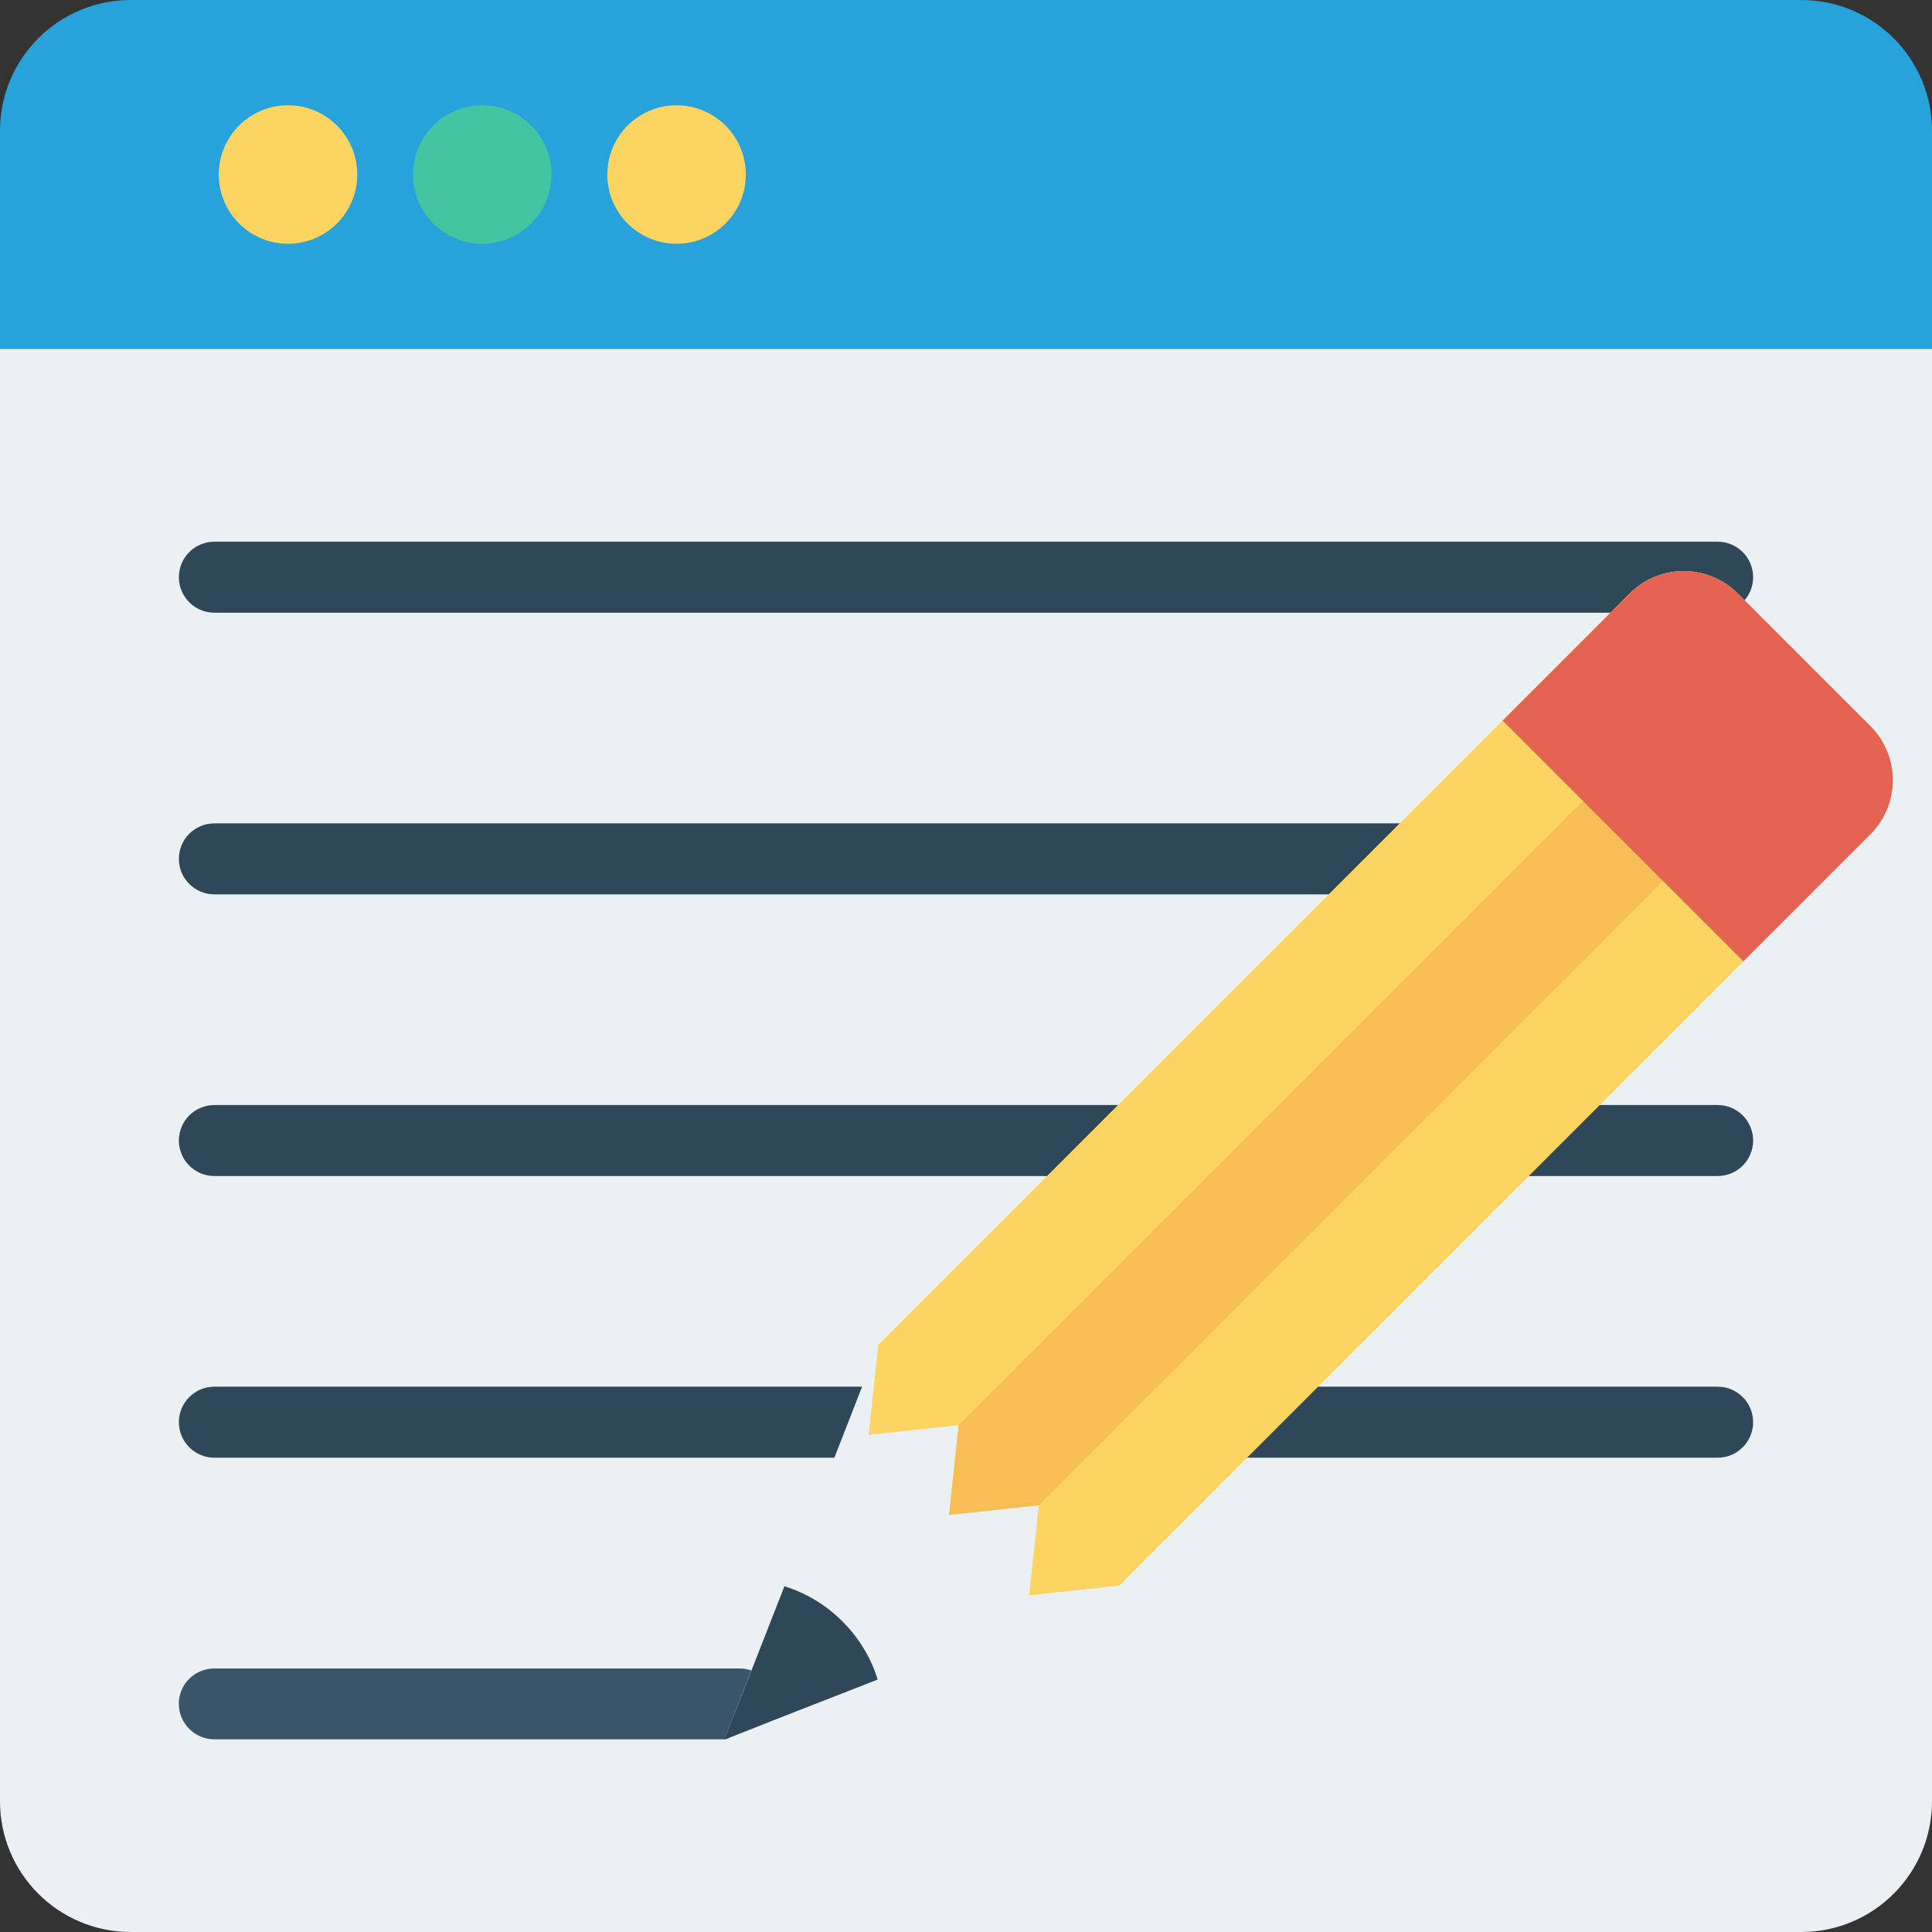 <?xml version="1.0" encoding="iso-8859-1"?>
<!-- Generator: Adobe Illustrator 19.0.0, SVG Export Plug-In . SVG Version: 6.00 Build 0)  -->
<svg version="1.1" id="Capa_1" xmlns="http://www.w3.org/2000/svg" xmlns:xlink="http://www.w3.org/1999/xlink" x="0px" y="0px"
	 viewBox="0 0 468.293 468.293" style="enable-background:new 0 0 468.293 468.293;" xml:space="preserve">
<rect x="0" y="0" width="468.293" height="468.293" fill="#333333" stroke="none"/>
<path style="fill:#27A2DB;" d="M468.293,131.122V31.689C468.293,14.188,454.105,0,436.604,0H31.689C14.188,0,0,14.188,0,31.689
	v99.433H468.293z"/>
<circle style="fill:#FCD462;" cx="69.813" cy="42.303" r="16.784"/>
<circle style="fill:#44C4A1;" cx="116.886" cy="42.303" r="16.784"/>
<circle style="fill:#FCD462;" cx="163.99" cy="42.303" r="16.784"/>
<path style="fill:#EBF0F3;" d="M0,84.608v351.996c0,17.501,14.188,31.689,31.689,31.689h404.915
	c17.501,0,31.689-14.188,31.689-31.689V84.608H0z"/>
<g>
	<path style="fill:#2F4859;" d="M43.357,139.906L43.357,139.906c0,4.753,3.853,8.606,8.606,8.606H416.33
		c4.753,0,8.606-3.853,8.606-8.606l0,0c0-4.753-3.853-8.606-8.606-8.606H51.963C47.21,131.3,43.357,135.153,43.357,139.906z"/>
	<path style="fill:#2F4859;" d="M43.357,208.178L43.357,208.178c0,4.754,3.853,8.606,8.606,8.606H416.33
		c4.753,0,8.606-3.853,8.606-8.606v-0.001c0-4.753-3.853-8.606-8.606-8.606H51.963C47.21,199.572,43.357,203.425,43.357,208.178z"/>
	<path style="fill:#2F4859;" d="M43.357,276.45L43.357,276.45c0,4.753,3.853,8.606,8.606,8.606H416.33
		c4.753,0,8.606-3.853,8.606-8.606v0c0-4.753-3.853-8.606-8.606-8.606H51.963C47.21,267.845,43.357,271.698,43.357,276.45z"/>
	<path style="fill:#2F4859;" d="M43.357,344.722L43.357,344.722c0,4.754,3.853,8.606,8.606,8.606H416.33
		c4.753,0,8.606-3.853,8.606-8.606v-0.001c0-4.753-3.853-8.606-8.606-8.606H51.963C47.21,336.116,43.357,339.969,43.357,344.722z"/>
</g>
<path style="fill:#3A556A;" d="M187.948,412.972c0,1.561-0.437,3.059-1.249,4.308l-10.927,4.309H51.956
	c-4.745,0-8.617-3.872-8.617-8.617c0-4.745,3.871-8.554,8.617-8.554h127.375c0.999,0,1.936,0.188,2.81,0.499
	C185.513,406.041,187.948,409.226,187.948,412.972z"/>
<polygon style="fill:#EBF0F3;" points="226.493,312.398 212.921,325.969 175.584,421.642 271.257,384.305 284.828,370.734 "/>
<path style="fill:#FCD462;" d="M447.006,169.665l-19.445-19.445l-6.346-6.347c-7.234-7.234-18.963-7.234-26.197,0L212.921,325.969
	l-2.33,21.775l21.775-2.33l-2.329,21.775l21.775-2.329l-2.329,21.775l21.775-2.329l182.096-182.096
	c7.234-7.234,7.234-18.963,0-26.197L447.006,169.665z"/>
<polygon style="fill:#F7BE56;" points="427.561,150.22 232.367,345.414 230.037,367.189 251.812,364.86 447.006,169.665 "/>
<g>
	<path style="fill:#FCD462;" d="M395.017,143.874L212.921,325.969l-2.329,21.774l21.774-2.329L427.561,150.22l-6.347-6.347
		C413.98,136.64,402.251,136.64,395.017,143.874z"/>
	<path style="fill:#FCD462;" d="M453.352,176.012l-6.347-6.347L251.812,364.86l-2.329,21.774l21.774-2.329l182.095-182.095
		C460.586,194.975,460.587,183.246,453.352,176.012z"/>
</g>
<path style="fill:#2F4859;" d="M212.736,407.102l-26.037,10.178l-10.927,4.309l-0.187,0.063v-0.063l6.556-16.672l7.992-20.418
	c5.12,1.561,9.99,4.434,14.049,8.492C208.303,397.112,211.175,401.983,212.736,407.102z"/>
<path style="fill:#E56353;" d="M422.564,232.997l30.799-30.799c7.234-7.234,7.234-18.963,0-26.197l-32.138-32.138
	c-7.234-7.234-18.963-7.234-26.197,0l-30.799,30.799L422.564,232.997z"/>
<g>
</g>
<g>
</g>
<g>
</g>
<g>
</g>
<g>
</g>
<g>
</g>
<g>
</g>
<g>
</g>
<g>
</g>
<g>
</g>
<g>
</g>
<g>
</g>
<g>
</g>
<g>
</g>
<g>
</g>
</svg>
